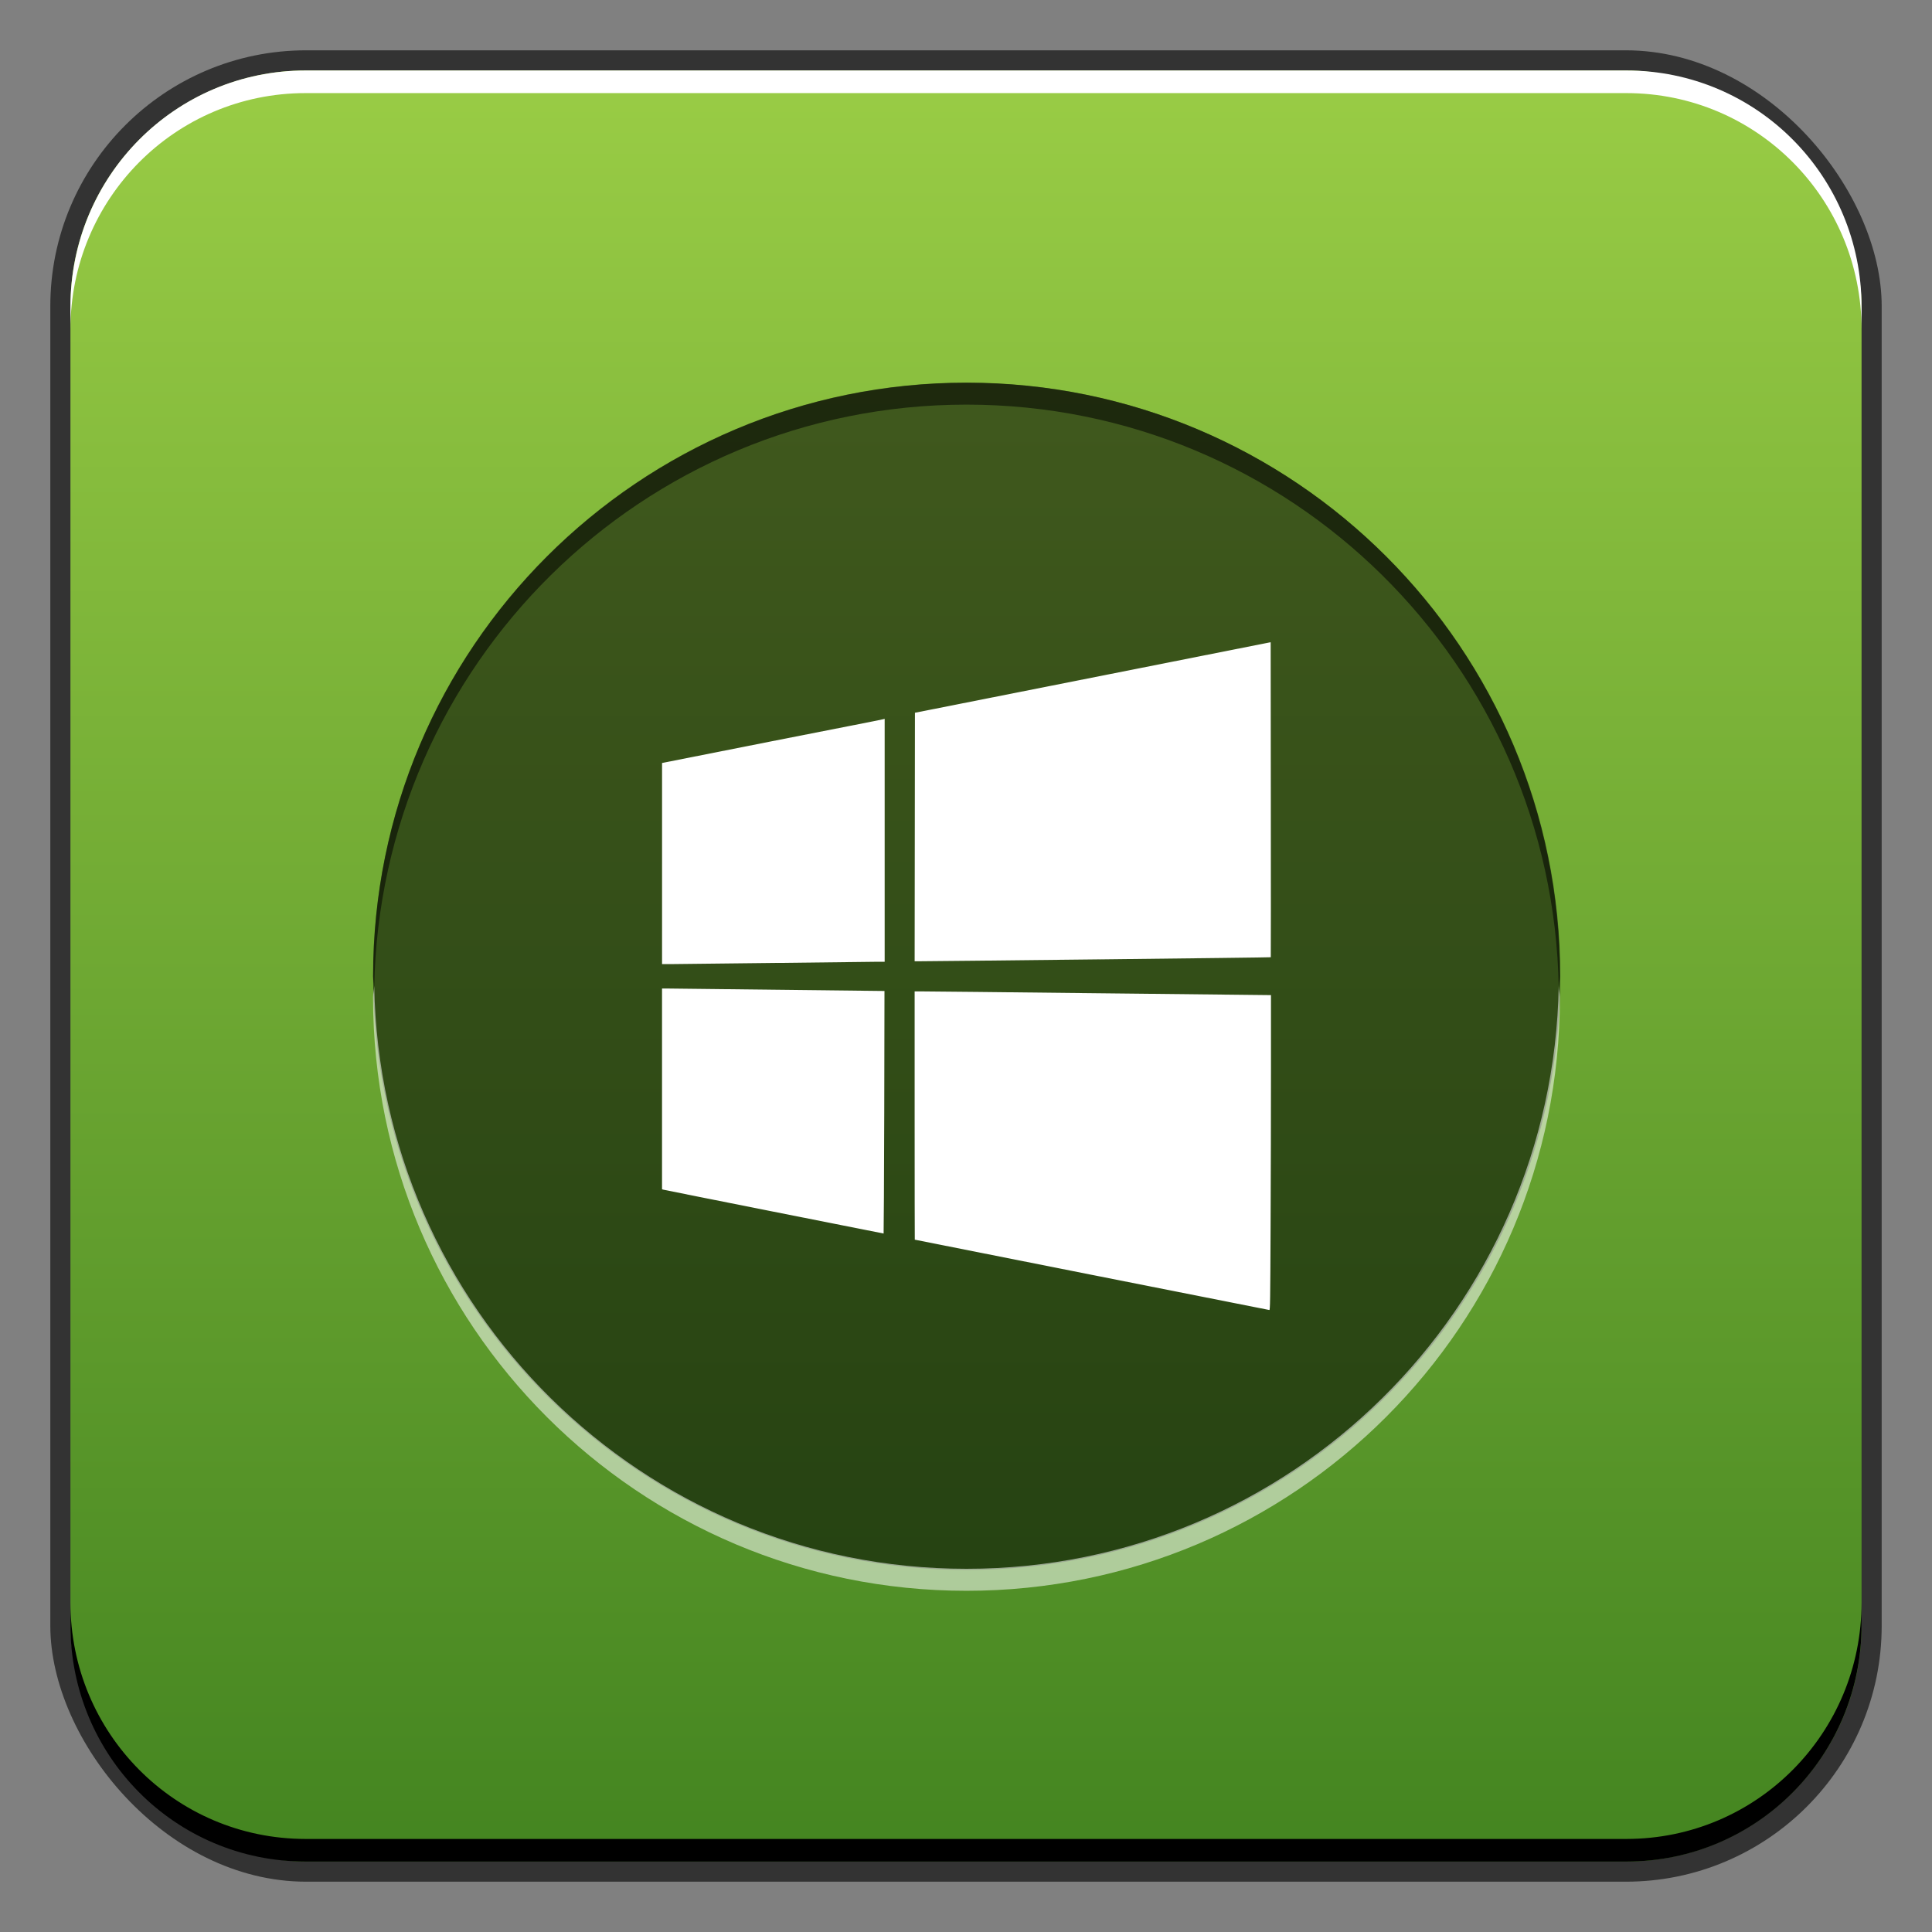<?xml version="1.0" encoding="UTF-8" standalone="no"?>
<!-- Created with Inkscape (http://www.inkscape.org/) -->

<svg
   xmlns:dc="http://purl.org/dc/elements/1.1/"
   xmlns:cc="http://creativecommons.org/ns#"
   xmlns:rdf="http://www.w3.org/1999/02/22-rdf-syntax-ns#"
   xmlns:svg="http://www.w3.org/2000/svg"
   xmlns="http://www.w3.org/2000/svg"
   xmlns:xlink="http://www.w3.org/1999/xlink"
   xmlns:sodipodi="http://sodipodi.sourceforge.net/DTD/sodipodi-0.dtd"
   xmlns:inkscape="http://www.inkscape.org/namespaces/inkscape"
   width="48"
   height="48"
   id="svg2"
   version="1.1"
   inkscape:version="0.48+devel r12149"
   sodipodi:docname="playonlinux.svg">
  <rect width="100%" height="100%" fill="#808080" stroke="none"/>
  <defs
     id="defs4">
    <linearGradient
       inkscape:collect="always"
       xlink:href="#linearGradient849"
       id="linearGradient855"
       x1="24.395"
       y1="-1052.716"
       x2="24.395"
       y2="-1004.986"
       gradientUnits="userSpaceOnUse" />
    <linearGradient
       inkscape:collect="always"
       id="linearGradient849">
      <stop
         style="stop-color:#438420;stop-opacity:1"
         offset="0"
         id="stop851" />
      <stop
         style="stop-color:#99cc45;stop-opacity:1"
         offset="1"
         id="stop853" />
    </linearGradient>
    <linearGradient
       inkscape:collect="always"
       xlink:href="#linearGradient849"
       id="linearGradient868"
       x1="26.67"
       y1="1050.892"
       x2="26.67"
       y2="1006.372"
       gradientUnits="userSpaceOnUse" />
  </defs>
  <sodipodi:namedview
     id="base"
     pagecolor="#ffffff"
     bordercolor="#666666"
     borderopacity="1.0"
     inkscape:pageopacity="0.0"
     inkscape:pageshadow="2"
     inkscape:zoom="1.6835938"
     inkscape:cx="-3.9846698"
     inkscape:cy="68.925476"
     inkscape:document-units="px"
     inkscape:current-layer="layer1"
     showgrid="false"
     inkscape:window-width="1366"
     inkscape:window-height="714"
     inkscape:window-x="0"
     inkscape:window-y="30"
     inkscape:window-maximized="1" />
  <g
     inkscape:label="Capa 1"
     inkscape:groupmode="layer"
     id="layer1"
     transform="translate(0,-1004.362)">
    <rect
       style="color:#000000;fill:#333333;fill-opacity:1;fill-rule:nonzero;stroke:none;stroke-width:0.2;marker:none;visibility:visible;display:inline;overflow:visible;enable-background:accumulate"
       id="rect6294"
       width="45.5"
       height="45.5"
       x="1.25"
       y="1005.612"
       ry="6.357" />
    <rect
       ry="5.857"
       y="1006.112"
       x="1.75"
       height="44.5"
       width="44.5"
       id="rect6296"
       style="color:#000000;fill:url(#linearGradient868);fill-opacity:1.0;fill-rule:nonzero;stroke:none;stroke-width:0.2;marker:none;visibility:visible;display:inline;overflow:visible;enable-background:accumulate" />
    <path
       id="path6361"
       d="m 1.75,1012.55 0,-0.562 c 0,-3.244 2.599,-5.875 5.844,-5.875 l 32.812,0 c 3.245,0 5.844,2.631 5.844,5.875 l 0,0.562 c 0,-3.244 -2.599,-5.875 -5.844,-5.875 l -32.812,0 C 4.349,1006.675 1.75,1009.305 1.75,1012.55 Z"
       style="color:#000000;fill:#ffffff;fill-opacity:1;fill-rule:nonzero;stroke:none;stroke-width:0.2;marker:none;visibility:visible;display:inline;overflow:visible;enable-background:accumulate"
       inkscape:connector-curvature="0" />
    <path
       inkscape:connector-curvature="0"
       style="color:#000000;fill:#000000;fill-opacity:1;fill-rule:nonzero;stroke:none;stroke-width:0.2;marker:none;visibility:visible;display:inline;overflow:visible;enable-background:accumulate"
       d="m 1.75,1044.175 0,0.562 c 0,3.244 2.599,5.875 5.844,5.875 l 32.812,0 c 3.245,0 5.844,-2.631 5.844,-5.875 l 0,-0.562 c 0,3.244 -2.599,5.875 -5.844,5.875 l -32.812,0 C 4.349,1050.05 1.75,1047.419 1.75,1044.175 Z"
       id="path6388" />
    <g
       id="g896"
       transform="matrix(0.938,0,0,0.938,1.5,63.734)">
      <path
         transform="matrix(1.155,0,0,1.155,-1.72,1000.581)"
         d="m 35.886,24.312 c 0,7.518 -6.094,13.612 -13.612,13.612 -7.518,0 -13.612,-6.094 -13.612,-13.612 0,-7.518 6.094,-13.612 13.612,-13.612 C 29.791,10.7 35.886,16.794 35.886,24.312 Z"
         sodipodi:ry="13.611805"
         sodipodi:rx="13.611805"
         sodipodi:cy="24.311924"
         sodipodi:cx="22.273863"
         id="path857"
         style="fill:#000000;fill-opacity:0.537;stroke:none"
         sodipodi:type="arc" />
      <path
         inkscape:connector-curvature="0"
         id="path859"
         d="m 8.313,1028.912 c -0.002,0.104 -0.031,0.203 -0.031,0.307 0,8.681 7.037,15.718 15.718,15.718 8.681,0 15.718,-7.037 15.718,-15.718 0,-0.104 -0.029,-0.203 -0.031,-0.307 -0.15,8.551 -7.101,15.442 -15.687,15.442 C 15.413,1044.353 8.463,1037.463 8.313,1028.912 Z"
         style="fill:#ffffff;fill-opacity:0.537;stroke:none" />
      <path
         style="fill:#000000;fill-opacity:0.537;stroke:none"
         d="m 8.313,1028.961 c -0.002,-0.104 -0.031,-0.203 -0.031,-0.307 0,-8.681 7.037,-15.718 15.718,-15.718 8.681,0 15.718,7.037 15.718,15.718 0,0.104 -0.029,0.203 -0.031,0.307 -0.15,-8.551 -7.101,-15.442 -15.687,-15.442 C 15.413,1013.52 8.463,1020.411 8.313,1028.961 Z"
         id="path864"
         inkscape:connector-curvature="0" />
      <path
         sodipodi:nodetypes="ssccsccssscsscccccscssccccssccccsssscssccccs"
         inkscape:connector-curvature="0"
         id="path858"
         d="m 32.055,1035.263 c 0.006,-1.23 0.01,-3.106 0.01,-4.17 l 0,-1.934 -0.047,0 c -0.026,0 -2.06,-0.023 -4.52,-0.049 -2.46,-0.028 -4.562,-0.049 -4.672,-0.049 l -0.199,0 0,3.288 c 0,1.808 0.002,3.288 0.004,3.288 0.002,0 2.111,0.419 4.686,0.931 2.575,0.511 4.693,0.931 4.705,0.932 C 32.043,1037.497 32.046,1037.289 32.055,1035.263 z m -10.233,-2.999 c 0.005,-1.766 0.008,-3.212 0.006,-3.214 -0.003,0 -5.603,-0.066 -5.78,-0.066 l -0.112,0 0,2.659 0,2.659 0.033,0.01 c 0.025,0.01 5.802,1.156 5.836,1.162 C 21.809,1035.474 21.817,1034.029 21.822,1032.263 z m -2.822,-3.957 c 1.331,-0.014 2.513,-0.03 2.627,-0.031 l 0.206,0 0,-3.217 0,-3.217 -0.04,0.01 c -0.022,0.01 -1.349,0.267 -2.948,0.583 l -2.908,0.576 -1.16e-4,2.663 -2.35e-4,2.663 0.322,0 C 16.434,1028.335 17.668,1028.322 19,1028.306 z m 8.526,-0.094 c 2.491,-0.029 4.532,-0.052 4.534,-0.057 0.003,0 0.003,-1.881 0.001,-4.174 l -0.004,-4.17 -4.285,0.85 c -2.357,0.468 -4.477,0.888 -4.711,0.934 l -0.426,0.084 -0.004,3.291 -0.004,3.291 0.184,0 C 22.913,1028.263 25.034,1028.24 27.525,1028.212 Z"
         style="fill:#ffffff;fill-opacity:1" />
    </g>
  </g>
</svg>
